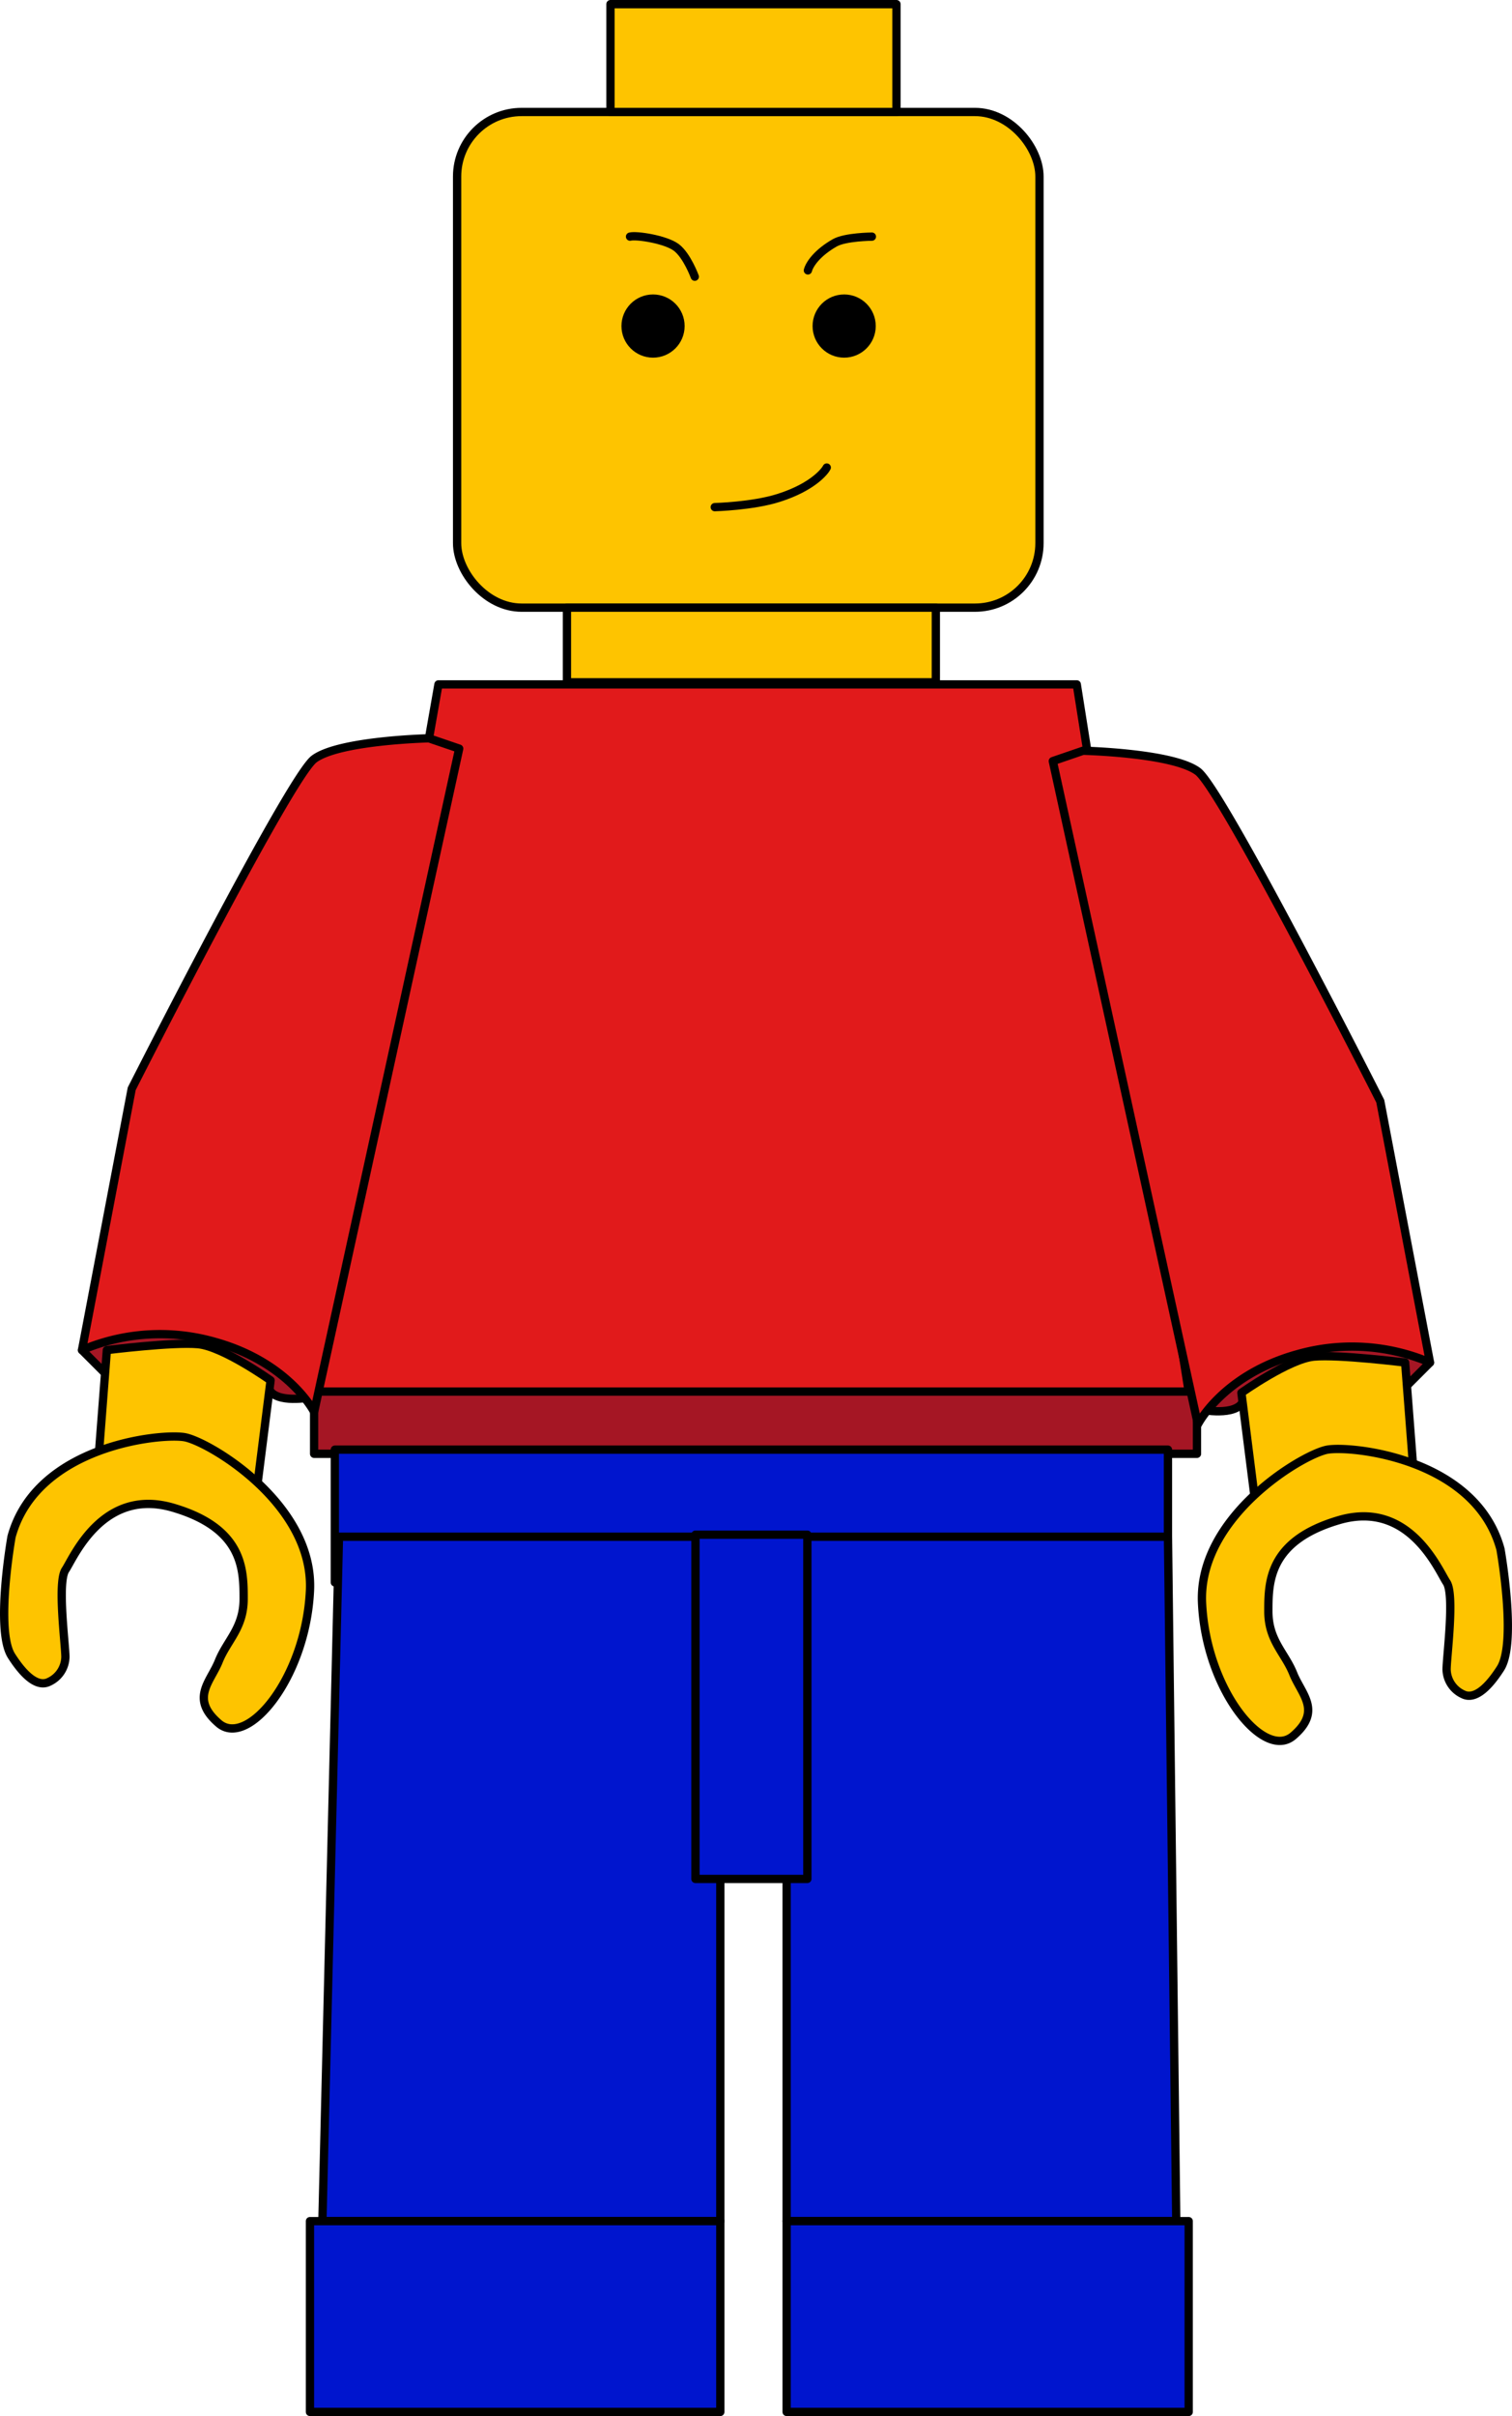 <svg xmlns="http://www.w3.org/2000/svg" viewBox="0 0 364.78 582.5">
  <defs>
    <style>
      .cls-1 {
        fill: #fec400;
      }

      .cls-1, .cls-2, .cls-3, .cls-4, .cls-5 {
        stroke: #000;
        stroke-linecap: round;
        stroke-linejoin: round;
        stroke-width: 2px;
      }

      .cls-2 {
        fill: none;
      }

      .cls-3 {
        fill: #a51624;
      }

      .cls-4 {
        fill: #e11a1b;
      }

      .cls-5 {
        fill: #0015ce;
      }
    </style>
  </defs>
  <g id="Layer_2" data-name="Layer 2">
    <g id="lego">
      <g id="head">
        <rect id="face" class="cls-1" x="110.28" y="27" width="140.5" height="119.5" rx="15.56"/>
        <rect id="neck" class="cls-1" x="147.28" y="1" width="69" height="26"/>
        <rect id="hair" class="cls-1" x="136.78" y="146.5" width="89" height="18"/>
        <g id="eye">
          <circle id="eye-2" data-name="eye" cx="157.55" cy="78.61" r="7.62"/>
          <circle id="eye-3" data-name="eye" cx="203.66" cy="78.61" r="7.62"/>
          <path id="eyebrow" class="cls-2" d="M194.91,65.19c.4-1.53,2.31-4.28,6.51-6.66,2.55-1.43,8.93-1.48,8.93-1.48"/>
          <path id="eyebrow-2" data-name="eyebrow" class="cls-2" d="M152,57.05c1.52-.42,8.58.67,11.16,2.6s4.46,7.06,4.46,7.06"/>
        </g>
        <path id="mouth" class="cls-2" d="M199.46,112.72c-.37.78-3.25,4.67-11.58,7.31-6.2,2-15.44,2.24-15.44,2.24"/>
      </g>
      <g id="upperbody">
        <rect class="cls-3" x="75.78" y="332.5" width="213" height="18"/>
        <path class="cls-3" d="M19.78,325.5l6,6s-1-4,4-5,14.73-2,19.36,0,13.64,6,16.14,9,10.5,1.24,10.5,1.24l-5-11.39-17-7.85H32.53Z"/>
        <path class="cls-3" d="M345,328.5l-6,6s1-4-4-5-14.73-2-19.36,0-13.64,6-16.14,9-10.5,1.24-10.5,1.24l5-11.39,17-7.85h21.25Z"/>
        <polygon id="belly" class="cls-4" points="286.78 335.5 75.78 335.5 105.78 165 259.78 165 286.78 335.5"/>
        <path class="cls-4" d="M103.49,178s-21.71.49-27.71,5-44,79.49-44,79.49l-12,63a48.1,48.1,0,0,1,32-2c18,5,24,16.9,24,16.9l35-159.9Z"/>
        <path class="cls-1" d="M25.78,325.5l-2,26s12-3,19-2,19,11,19,11l3.5-27.7s-11.5-8.17-17.5-8.73S25.78,325.5,25.78,325.5Z"/>
        <path id="left_hand" class="cls-1" d="M41.78,363.5c17,5,17,15,17,22s-4,10-6,15-7,9,0,15,21-11,22-32-24.5-36-30.25-37-35.75,2-41.75,24c0,0-4,22.49,0,28.74s7,7.26,9,6.26a6.75,6.75,0,0,0,4-6c0-3-2-18,0-21S24.78,358.5,41.78,363.5Z"/>
        <path class="cls-4" d="M261.29,181s21.71.49,27.71,5,44,79.49,44,79.49l12,63a48.1,48.1,0,0,0-32-2c-18,5-24,16.9-24,16.9L254,183.5Z"/>
        <path class="cls-1" d="M339,328.5l2,26s-12-3-19-2-19,11-19,11l-3.5-27.7s11.5-8.17,17.5-8.73S339,328.5,339,328.5Z"/>
        <path id="right_hand" class="cls-1" d="M323,366.5c-17,5-17,15-17,22s4,10,6,15,7,9,0,15-21-11-22-32,24.5-36,30.25-37,35.75,2,41.75,24c0,0,4,22.49,0,28.74s-7,7.26-9,6.26a6.75,6.75,0,0,1-4-6c0-3,2-18,0-21S340,361.5,323,366.5Z"/>
      </g>
      <g id="lowerbody">
        <rect class="cls-5" x="80.78" y="349.5" width="201" height="32"/>
        <polygon class="cls-5" points="173.78 535.5 77.78 535.5 81.78 370.5 173.78 370.5 173.78 535.5"/>
        <polygon class="cls-5" points="283.78 535.5 189.78 535.5 189.78 370.5 281.78 370.5 283.78 535.5"/>
        <rect class="cls-5" x="167.78" y="370" width="27" height="83"/>
        <rect class="cls-5" x="74.78" y="535.5" width="99" height="46"/>
        <rect class="cls-5" x="189.78" y="535.5" width="97" height="46"/>
      </g>
    </g>
  </g>
</svg>
